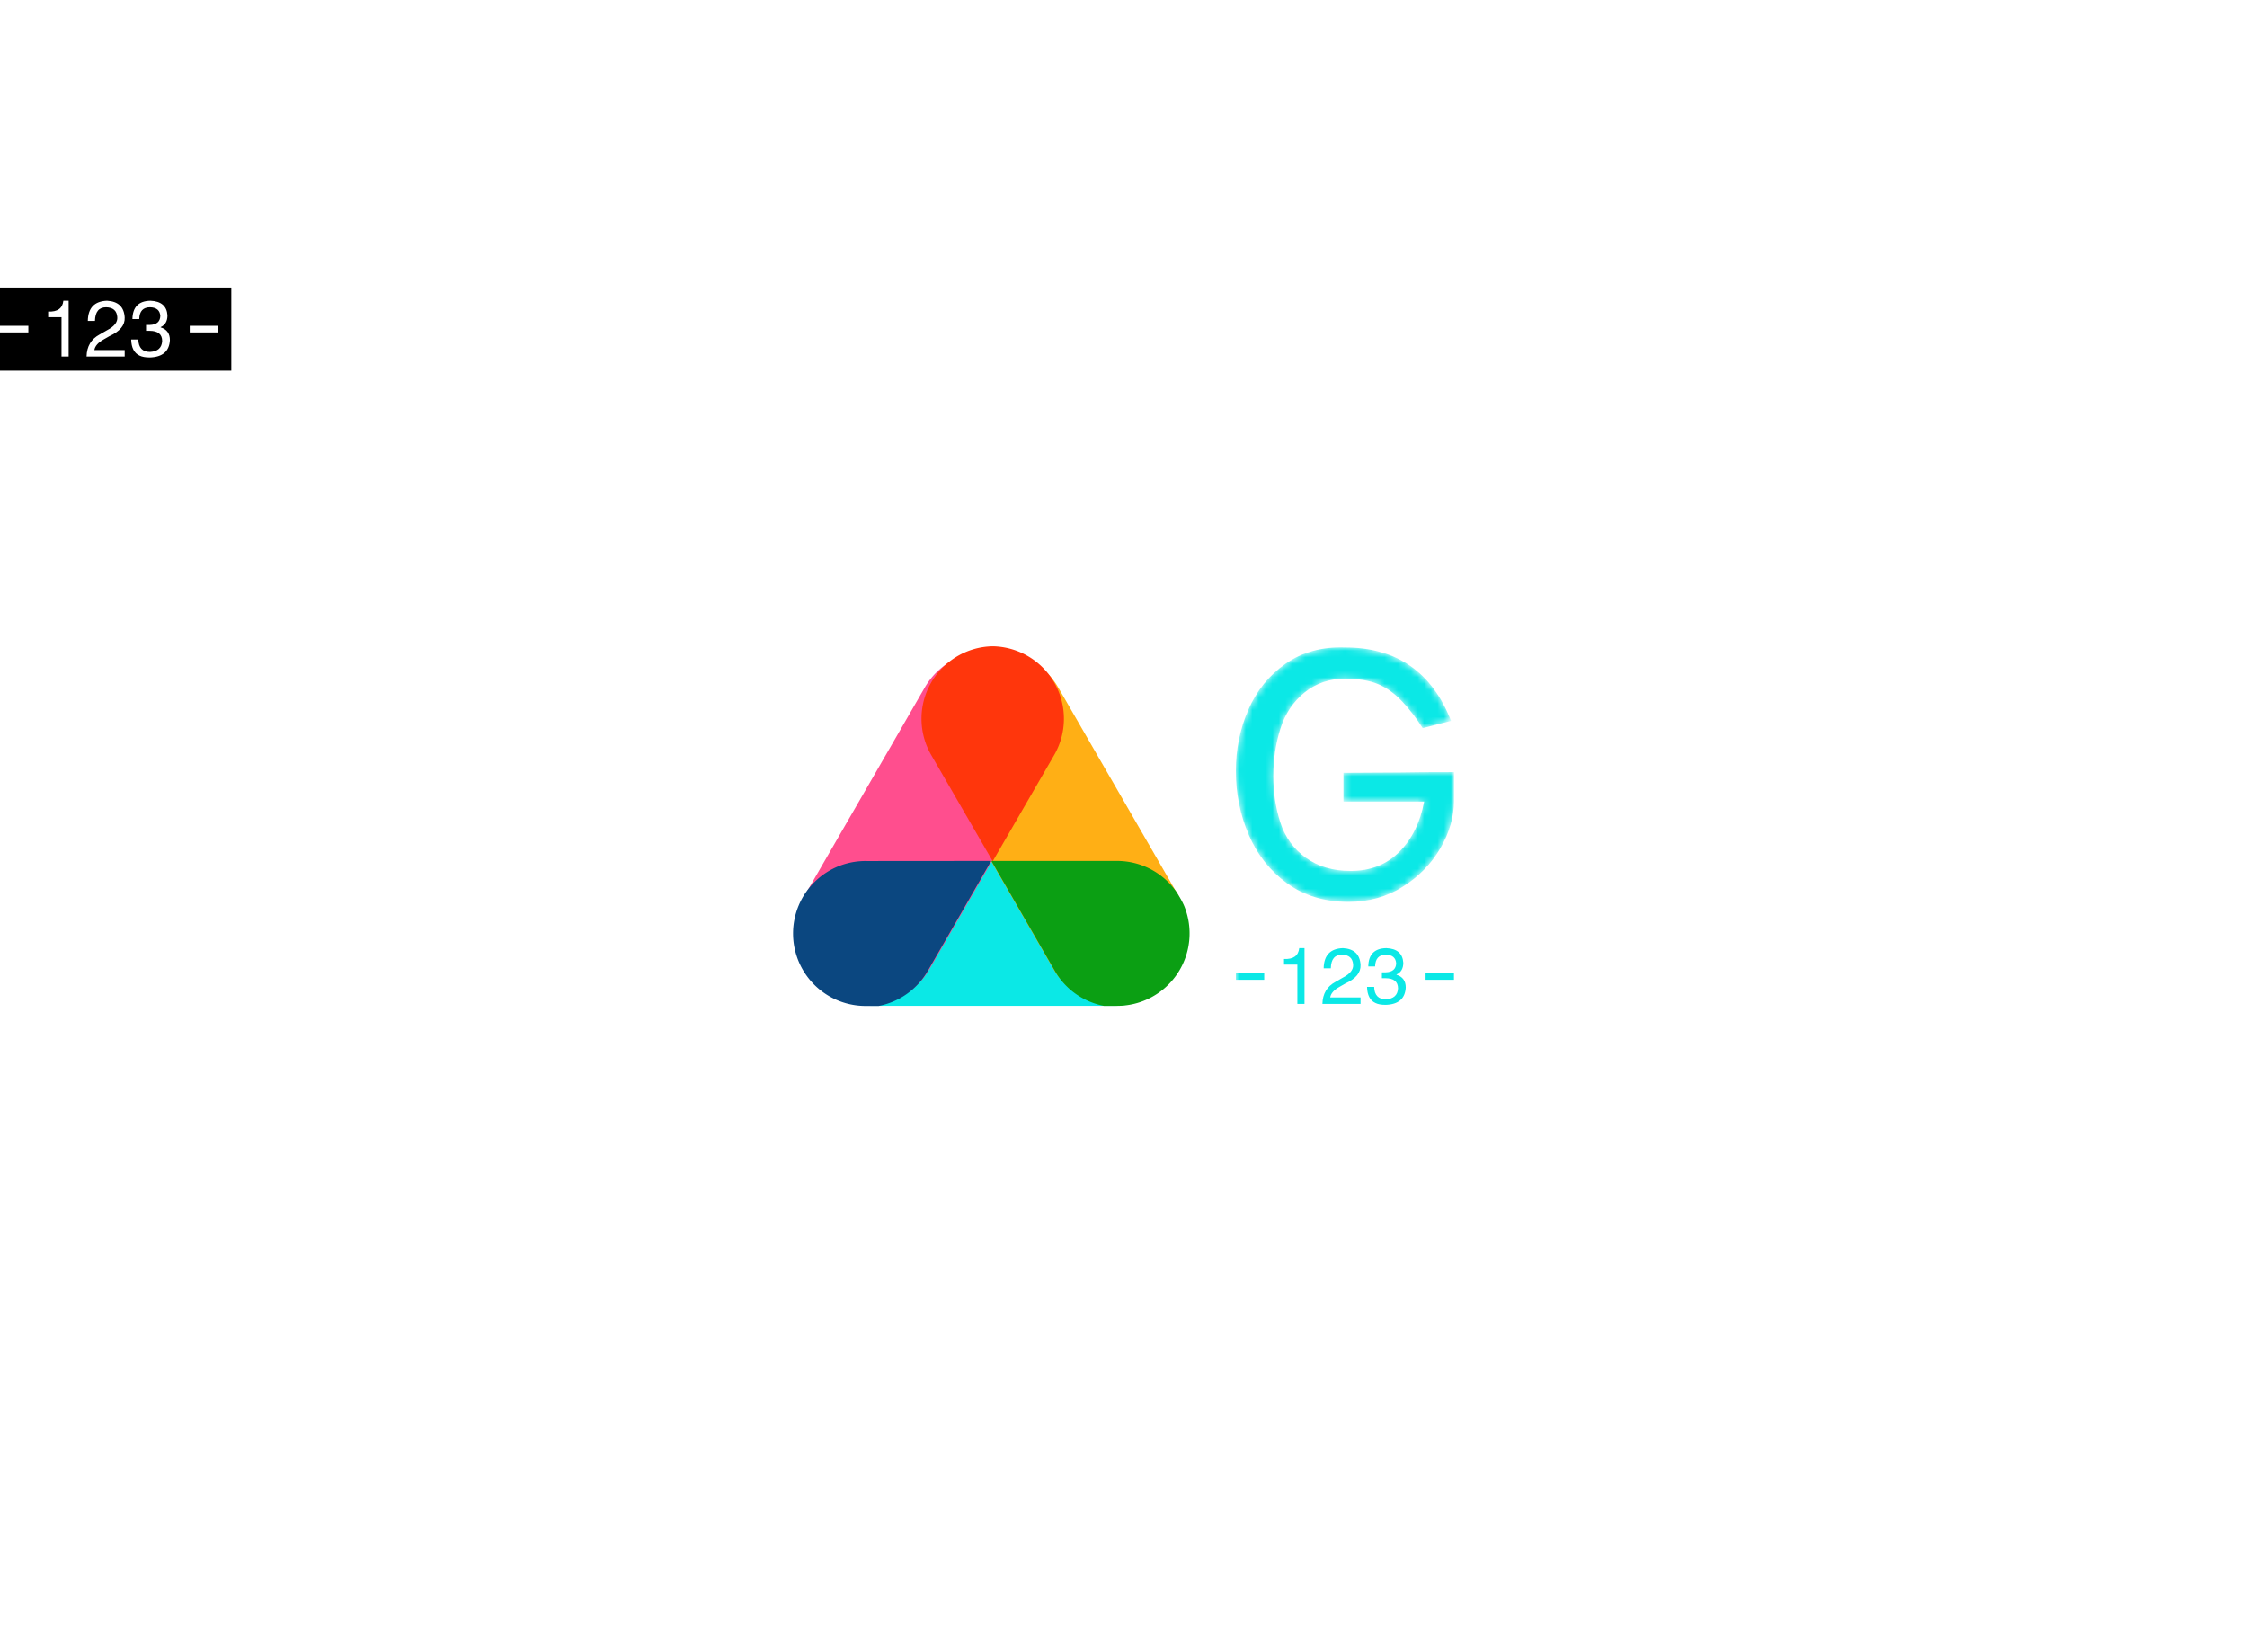 <svg data-v-1e121de1="" version="1.0" xmlns="http://www.w3.org/2000/svg" xmlns:xlink="http://www.w3.org/1999/xlink" width="100%" height="100%" viewBox="0 0 340 250" preserveAspectRatio="xMidYMid meet" color-interpolation-filters="sRGB" class="el-tooltip" style="margin: auto;"><rect data-v-1e121de1="" x="0" y="0" width="100%" height="100%" fill="#fff" fill-opacity="1" class="background"></rect> <rect data-v-1e121de1="" x="0" y="0" width="100%" height="100%" fill="url(#watermark)" fill-opacity="1" class="watermarklayer"></rect> <g data-v-1e121de1="" fill="#0be8e6" class="icon-text-wrapper icon-svg-group iconsvg" transform="translate(120,97.789)"><g class="iconsvg-imagesvg" transform="translate(0,0)"><rect fill="#0be8e6" fill-opacity="0" stroke-width="2" x="0" y="0" width="60" height="54.422" class="image-rect"></rect> <svg x="0" y="0" width="60" height="54.422" filtersec="colorsb1814160710" class="image-svg-svg primary"><svg xmlns="http://www.w3.org/2000/svg" viewBox="-0.373 0 122.47 111.085"><title>基础图标</title><g><g><g fill-rule="evenodd"><path d="M24.14 66.3h74.58a22.38 22.38 0 0 1 22.38 22.38 22.37 22.37 0 0 1-22.38 22.37H24.14A22.37 22.37 0 0 1 1.76 88.68 22.38 22.38 0 0 1 24.14 66.3z" fill="#0be8e6"></path><path d="M81.54 12.75l37.29 64.59a22.37 22.37 0 0 1-8.19 30.57 22.37 22.37 0 0 1-30.56-8.19l-37.3-64.59A22.38 22.38 0 0 1 51 4.56a22.38 22.38 0 0 1 30.54 8.19z" fill="#ffaf15"></path><path d="M40.3 12.75L3 77.34a22.38 22.38 0 0 0 8.19 30.57 22.38 22.38 0 0 0 30.57-8.19l37.29-64.59a22.37 22.37 0 0 0-8.19-30.57 22.37 22.37 0 0 0-30.56 8.19z" fill="#ff4e8e"></path><path d="M60.82 66.3l-19.61 34a22.32 22.32 0 0 1-15.13 10.78h-3.6a22.38 22.38 0 1 1 0-44.75z" fill="#0b4780"></path><path d="M61.29 66.41l-19-32.84A22.39 22.39 0 0 1 61.29 0a22.39 22.39 0 0 1 19 33.57z" fill="#ff360c"></path><path d="M60.88 66.3h38.81a22.35 22.35 0 0 1 18.58 9.91l1 1.69c.41.71.77 1.43 1.1 2.16a22.38 22.38 0 0 1-20.66 31h-4.09a22.3 22.3 0 0 1-15.13-10.78z" fill="#0b9f13"></path></g></g></g></svg></svg> <!----></g> <g transform="translate(67,0.167)" mask="url(#58106769-bb8e-4558-9e11-60893b243027)"><g fill-rule="" class="tp-name iconsvg-namesvg" transform="translate(0,0)"><g><path d="M17.93-19.09L26.40-19.14Q29.26-19.20 34.65-19.20L34.65-19.20L34.65-14.79Q34.65-11.22 32.59-7.67Q30.52-4.13 26.89-1.84Q23.27 0.44 18.70 0.44L18.70 0.44Q13.26 0.44 9.40-2.37Q5.55-5.17 3.60-9.71Q1.65-14.24 1.65-19.36L1.65-19.36Q1.65-24.31 3.55-28.66Q5.45-33 9.19-35.61Q12.93-38.23 18.15-38.06L18.15-38.06Q29.86-38.06 34.21-26.95L34.21-26.95L29.92-25.85Q28.49-28.11 26.84-29.86Q25.19-31.63 23.24-32.48Q21.29-33.33 18.15-33.33L18.15-33.33Q14.63-33.33 12.04-31.24Q9.46-29.15 8.39-25.77Q7.32-22.39 7.32-18.59L7.32-18.59Q7.32-14.85 8.39-11.55Q9.46-8.25 12.24-6.24Q15.02-4.24 19.03-4.24L19.03-4.24Q23.48-4.24 26.37-7.12Q29.26-10.01 30.14-14.74L30.14-14.74L17.93-14.74L17.93-19.09Z" transform="translate(-1.65, 38.07)"></path></g> <!----> <!----> <!----> <!----> <!----> <!----> <!----></g> <g fill-rule="" hollow-target="t-name" class="tp-slogan iconsvg-slogansvg" fill="#0be8e6" transform="translate(0,45.51)"><rect x="0" height="1" y="3.79" width="4.29"></rect> <rect height="1" y="3.79" width="4.29" x="28.71"></rect> <g transform="translate(7.29,0)"><path d="M3.47-8.44L4.27-8.44L4.27 0L3.19 0L3.19-5.95L1.17-5.95L1.17-6.80Q3.28-6.70 3.47-8.44L3.47-8.44ZM8.25-5.39L8.25-5.39L7.17-5.39Q7.22-8.34 10.08-8.44L10.08-8.44Q12.61-8.30 12.75-5.91L12.75-5.91Q12.84-4.17 10.45-3.09L10.45-3.09L9.56-2.58Q8.30-1.88 8.16-0.98L8.16-0.98L12.75-0.98L12.75 0L6.98 0Q7.03-2.30 8.95-3.33L8.95-3.33L10.08-3.98Q11.72-4.83 11.63-5.95L11.63-5.95Q11.53-7.41 9.94-7.45L9.94-7.45Q8.30-7.45 8.25-5.39ZM15.98-3.89L15.98-3.89L15.98-4.78Q16.27-4.78 16.55-4.78L16.55-4.78Q18.09-4.83 18.14-6.14L18.14-6.14Q18.05-7.41 16.59-7.45L16.59-7.45Q15-7.45 14.95-5.67L14.95-5.67L13.92-5.67Q13.97-8.39 16.64-8.44L16.64-8.44Q19.08-8.34 19.22-6.23L19.22-6.23Q19.22-4.92 18.19-4.45L18.19-4.45L18.19-4.41Q19.59-3.98 19.59-2.48L19.59-2.48Q19.45 0.05 16.55 0.14L16.55 0.14Q15.56 0.14 15-0.14L15-0.14Q13.78-0.70 13.73-2.58L13.73-2.58L14.81-2.58Q14.86-0.70 16.59-0.70L16.59-0.70Q18.33-0.80 18.42-2.34L18.42-2.34Q18.42-3.89 16.50-3.89L16.50-3.89Q16.22-3.89 15.98-3.89Z" transform="translate(-1.172, 8.438)"></path></g></g></g></g><mask id="58106769-bb8e-4558-9e11-60893b243027"><g fill-rule="" class="tp-name iconsvg-namesvg" transform="translate(0,0)" fill="white"><g><path d="M17.93-19.09L26.40-19.14Q29.26-19.20 34.65-19.20L34.65-19.20L34.65-14.79Q34.65-11.22 32.59-7.67Q30.52-4.13 26.89-1.84Q23.27 0.44 18.70 0.44L18.70 0.44Q13.26 0.44 9.40-2.37Q5.55-5.17 3.60-9.71Q1.65-14.24 1.65-19.36L1.65-19.36Q1.65-24.31 3.55-28.66Q5.45-33 9.19-35.61Q12.93-38.23 18.15-38.06L18.15-38.06Q29.86-38.06 34.21-26.95L34.21-26.95L29.92-25.85Q28.49-28.11 26.84-29.86Q25.19-31.63 23.24-32.48Q21.29-33.33 18.15-33.33L18.15-33.33Q14.63-33.33 12.04-31.24Q9.46-29.15 8.39-25.77Q7.32-22.39 7.32-18.59L7.32-18.59Q7.32-14.85 8.39-11.55Q9.46-8.25 12.24-6.24Q15.02-4.24 19.03-4.24L19.03-4.24Q23.48-4.24 26.37-7.12Q29.26-10.01 30.14-14.74L30.14-14.74L17.93-14.74L17.93-19.09Z" transform="translate(-1.65, 38.07)"></path></g>       </g> <rect fill="#000" x="0" y="0" width="37" height="12.58" transform="translate(-2, 43.51)"></rect><g fill-rule="" hollow-target="t-name" class="tp-slogan iconsvg-slogansvg" transform="translate(0,45.51)" fill="#fff"><rect x="0" height="1" y="3.79" width="4.29"></rect> <rect height="1" y="3.79" width="4.29" x="28.71"></rect> <g transform="translate(7.29,0)"><path d="M3.47-8.44L4.27-8.44L4.27 0L3.19 0L3.19-5.95L1.17-5.95L1.17-6.80Q3.28-6.70 3.47-8.44L3.47-8.44ZM8.25-5.39L8.25-5.39L7.17-5.39Q7.22-8.34 10.08-8.44L10.08-8.44Q12.61-8.30 12.75-5.91L12.75-5.91Q12.84-4.17 10.45-3.09L10.45-3.09L9.56-2.58Q8.30-1.88 8.16-0.98L8.16-0.98L12.75-0.98L12.75 0L6.98 0Q7.03-2.30 8.95-3.33L8.95-3.33L10.08-3.98Q11.72-4.83 11.63-5.95L11.63-5.95Q11.53-7.41 9.94-7.45L9.94-7.45Q8.30-7.45 8.25-5.39ZM15.98-3.89L15.98-3.89L15.98-4.78Q16.27-4.78 16.55-4.78L16.55-4.78Q18.09-4.83 18.14-6.14L18.14-6.14Q18.05-7.41 16.59-7.45L16.59-7.45Q15-7.45 14.95-5.67L14.95-5.67L13.92-5.67Q13.97-8.39 16.64-8.44L16.64-8.44Q19.08-8.34 19.22-6.23L19.22-6.23Q19.22-4.92 18.19-4.45L18.19-4.45L18.19-4.41Q19.59-3.98 19.59-2.48L19.59-2.48Q19.45 0.05 16.55 0.14L16.55 0.14Q15.56 0.14 15-0.14L15-0.14Q13.78-0.70 13.73-2.58L13.73-2.58L14.81-2.58Q14.86-0.70 16.59-0.70L16.59-0.70Q18.33-0.80 18.42-2.34L18.42-2.34Q18.42-3.89 16.50-3.89L16.50-3.89Q16.22-3.89 15.98-3.89Z" transform="translate(-1.172, 8.438)"></path></g></g></mask></svg>
